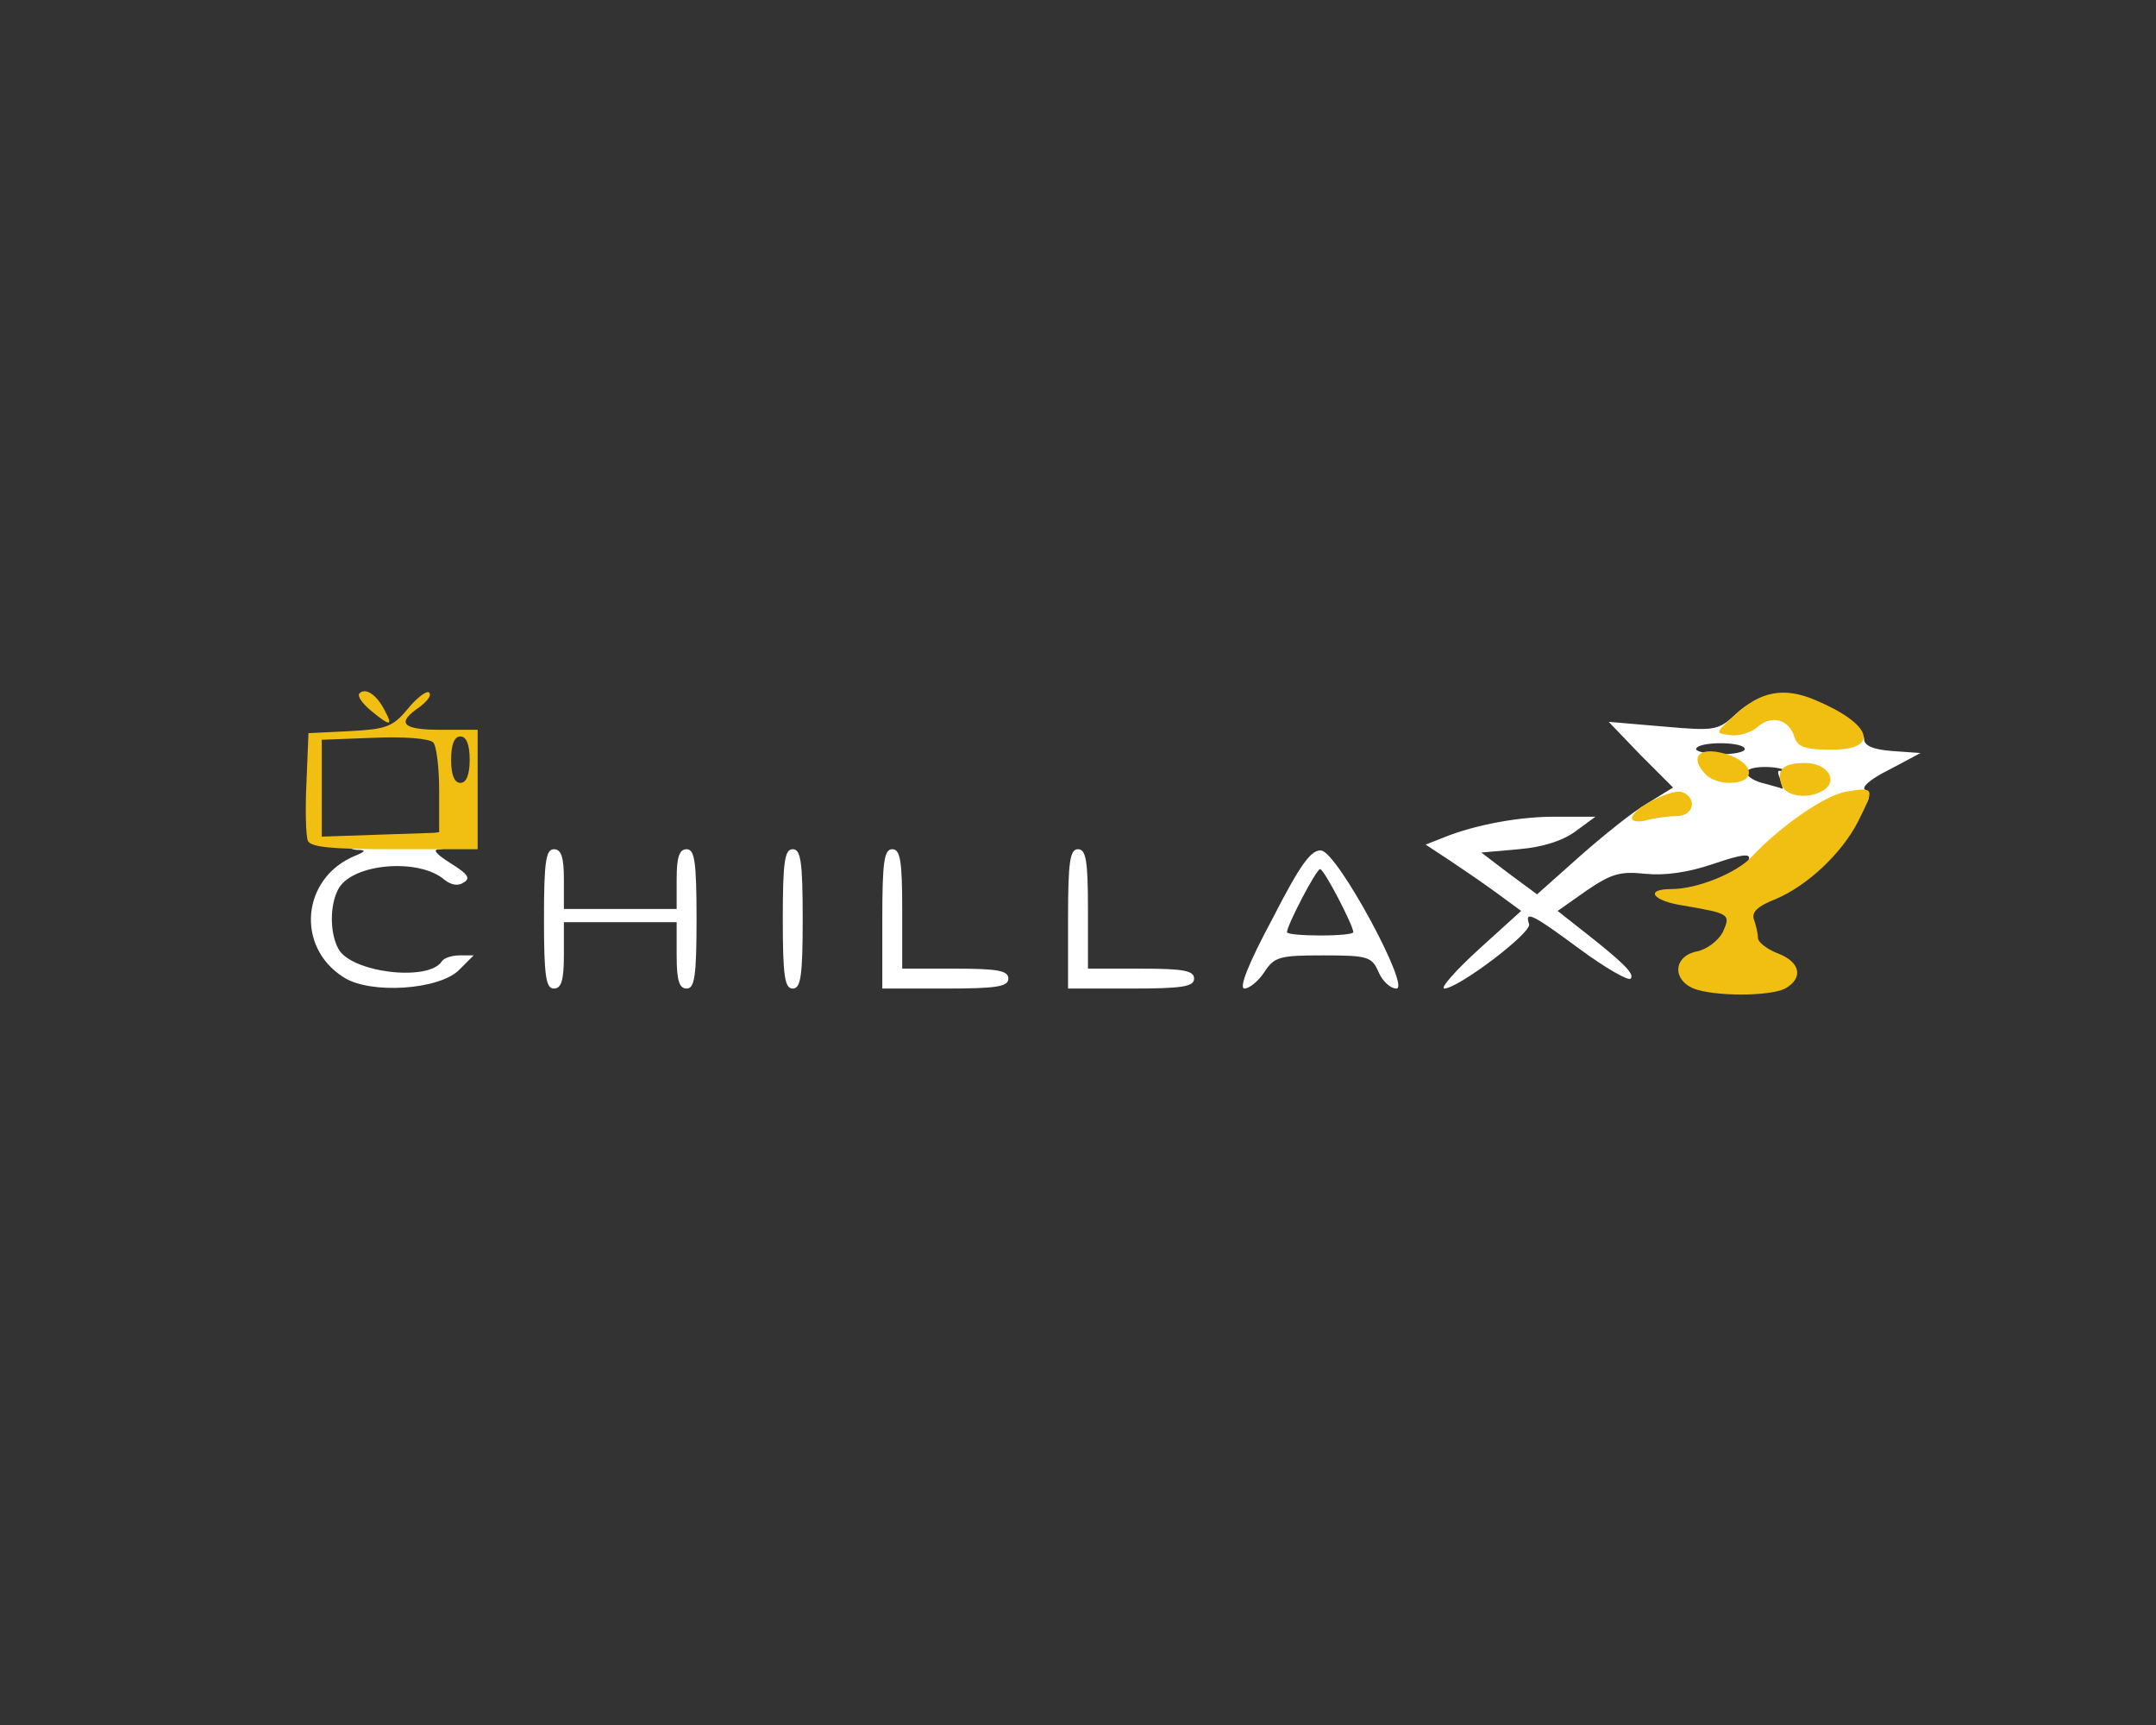 <?xml version="1.0" encoding="utf-8"?>
<!DOCTYPE svg PUBLIC "-//W3C//DTD SVG 20010904//EN" "http://www.w3.org/TR/2001/REC-SVG-20010904/DTD/svg10.dtd">
<svg version="1.0" xmlns="http://www.w3.org/2000/svg" width="325px" height="260px" viewBox="0 0 325 260" preserveAspectRatio="xMidYMid meet">
 <rect x="0" y="0" width="325" height="260" fill="#333333" stroke="none"/>
 <g fill="#ffffff">
  <path d="M51.8 147.3 c-7.3 -4.6 -6.3 -15 1.7 -18.3 1.7 -0.7 1.7 -0.9 0.3 -0.9 -1 -0.1 -1.8 -0.5 -1.8 -1.1 0 -0.6 2.8 -1 6.4 -1 3.5 0 7.1 -0.3 8 -0.6 1.1 -0.4 1.6 -0.1 1.6 1 0 0.9 -0.8 1.6 -1.7 1.6 -1.2 0 -0.6 0.7 1.6 2.1 2.6 1.6 3.1 2.3 2 2.9 -0.8 0.6 -1.9 0.4 -2.9 -0.4 -3.8 -3.3 -13.9 -2.5 -16 1.4 -1.3 2.4 -1.3 6.6 0 9 1.9 3.6 13.6 5 15.6 1.9 0.3 -0.5 1.5 -0.9 2.7 -0.9 l2.1 0 -2.2 2.2 c-3 3 -13.4 3.7 -17.4 1.1z"/>
  <path d="M82 138.5 c0 -8.7 0.3 -10.5 1.5 -10.5 1.1 0 1.5 1.2 1.5 4.5 l0 4.5 8.5 0 8.5 0 0 -4.5 c0 -3.3 0.4 -4.5 1.5 -4.5 1.2 0 1.5 1.8 1.5 10.5 0 8.7 -0.3 10.5 -1.5 10.5 -1.1 0 -1.5 -1.2 -1.5 -5 l0 -5 -8.5 0 -8.5 0 0 5 c0 3.8 -0.4 5 -1.5 5 -1.2 0 -1.5 -1.8 -1.5 -10.5z"/>
  <path d="M118 138.5 c0 -8.7 0.3 -10.5 1.5 -10.5 1.2 0 1.5 1.8 1.5 10.5 0 8.7 -0.3 10.5 -1.5 10.5 -1.2 0 -1.5 -1.8 -1.5 -10.5z"/>
  <path d="M133 138.5 c0 -8.7 0.3 -10.5 1.5 -10.5 1.2 0 1.5 1.7 1.5 9 l0 9 8 0 c6.4 0 8 0.3 8 1.5 0 1.2 -1.7 1.5 -9.5 1.5 l-9.5 0 0 -10.5z"/>
  <path d="M161 138.5 c0 -8.7 0.3 -10.5 1.5 -10.5 1.2 0 1.5 1.7 1.5 9 l0 9 8 0 c6.4 0 8 0.3 8 1.5 0 1.2 -1.7 1.5 -9.5 1.5 l-9.5 0 0 -10.5z"/>
  <path d="M191.8 138.5 c4.3 -8.4 5.9 -10.5 7.4 -10.3 2.5 0.4 13.5 20.8 11.3 20.8 -0.9 0 -2.1 -1.1 -2.7 -2.5 -1 -2.3 -1.6 -2.5 -8.3 -2.5 -6.6 0 -7.4 0.2 -8.9 2.5 -0.9 1.4 -2.3 2.5 -3 2.5 -0.9 0 0.6 -3.8 4.2 -10.5z m12.2 2 c0 -1 -4.4 -9.5 -5 -9.5 -0.6 0 -5 8.5 -5 9.5 0 0.3 2.3 0.5 5 0.5 2.8 0 5 -0.2 5 -0.5z"/>
  <path d="M222.9 143.1 l6.4 -5.8 -3.4 -2.5 c-1.9 -1.4 -5.1 -3.6 -7.2 -5 l-3.8 -2.5 2.8 -1.1 c4.7 -1.9 11.6 -3.2 17.3 -3.1 l5.5 0 -3 2.2 c-1.9 1.4 -4.9 2.4 -8.6 2.7 l-5.6 0.5 4.2 3.2 4.2 3.1 6.4 -5.7 c3.5 -3.1 8.1 -6.8 10.2 -8 l3.9 -2.4 -4.9 -4.9 -4.8 -5 8.2 0.7 c7.9 0.7 8.3 0.6 11 -1.9 1.8 -1.7 3.9 -2.6 6 -2.6 3 0 6.3 2.1 6.3 4.1 0 0.5 1.6 0.9 3.5 0.9 2.4 0 3.5 0.5 3.5 1.4 0 1 1.4 1.6 4.3 1.8 l4.2 0.3 -4.7 2.5 c-3 1.5 -4.3 2.7 -3.6 3.1 1.6 1 -0.8 3.9 -3.2 3.9 -1 0 -2 0.3 -2.2 0.8 -0.1 0.4 -2.1 2.2 -4.3 4 -4 3.3 -8.9 4.4 -7.9 1.8 0.4 -1 -0.9 -0.9 -5.3 0.6 -3.8 1.3 -7.3 1.8 -10.3 1.5 -3.8 -0.4 -5.1 0 -8.8 2.5 l-4.4 3.1 3.3 2.6 c6.4 5 8.4 6.9 7.7 7.6 -0.3 0.4 -3.8 -1.6 -7.6 -4.4 -7.3 -5.4 -8.4 -5.9 -7.7 -3.8 0.4 1.3 -10.7 9.7 -12.8 9.7 -0.6 -0.1 1.7 -2.7 5.2 -5.9z m45.4 -25.8 c-0.5 -1.2 -0.3 -1.4 0.8 -0.8 0.8 0.4 1.1 0.5 0.7 0 -1.1 -1.2 -6.7 -1.2 -6.5 0 0.1 0.6 1.3 1.3 2.7 1.6 1.4 0.4 2.6 0.7 2.7 0.8 0.1 0 -0.1 -0.6 -0.4 -1.6z m-5.3 -4.4 c0 -1.1 -6.7 -1.2 -7.3 -0.1 -0.3 0.4 1.3 0.8 3.4 0.9 2.1 0 3.9 -0.3 3.9 -0.8z"/>
 </g>
 <g fill="#f0bf12">
  <path d="M255.3 149 c-3.3 -1.4 -3 -4.9 0.5 -5.6 1.5 -0.3 3.2 -1.6 3.9 -2.9 1.2 -2.7 1.1 -2.8 -5.9 -4 -4.7 -0.7 -6 -2.5 -1.8 -2.5 3.8 0 9.8 -2.4 12.1 -4.9 4.4 -4.7 11.1 -9.3 14.3 -9.8 4.2 -0.7 4.2 -0.5 1.7 4.5 -2.5 4.9 -7.7 9.7 -12.4 11.7 -2.8 1.1 -3.7 2 -3.3 3.1 0.3 0.9 0.6 2.1 0.6 2.8 0 0.6 1.4 1.7 3 2.3 3.4 1.3 3.9 3.7 1.1 5.3 -2.4 1.2 -10.7 1.2 -13.8 0z"/>
  <path d="M46.4 126.7 c-0.3 -0.8 -0.4 -4.7 -0.2 -8.8 l0.3 -7.4 6.2 -0.3 c5.5 -0.3 6.5 -0.6 8.8 -3.4 1.4 -1.7 2.9 -2.8 3.2 -2.4 0.4 0.4 -0.3 1.3 -1.5 2.2 -3.5 2.4 -2.6 3.4 3.3 3.4 l5.5 0 0 9 0 9 -12.5 0 c-9.6 0 -12.7 -0.3 -13.1 -1.3z m19.8 -7.5 c0 -3.5 -0.4 -6.8 -0.9 -7.3 -0.6 -0.6 -4.5 -0.9 -8.9 -0.7 l-7.9 0.3 0 7.3 0 7.3 8.8 -0.3 8.9 -0.3 0 -6.3z m4.6 -4.7 c0 -2.3 -0.5 -3.5 -1.4 -3.5 -0.9 0 -1.4 1.2 -1.4 3.5 0 2.3 0.5 3.5 1.4 3.5 0.9 0 1.4 -1.2 1.4 -3.5z"/>
  <path d="M246 123.3 c0 -1.4 6 -4.5 7.6 -3.9 2.3 0.9 1.7 3.6 -0.8 3.6 -1.3 0 -3.3 0.3 -4.5 0.6 -1.3 0.4 -2.3 0.2 -2.3 -0.3z"/>
  <path d="M268.6 118.4 c-0.9 -2.4 0.2 -3.4 3.5 -3.4 3.3 0 5.1 2.6 2.8 4.1 -2.2 1.4 -5.6 1 -6.3 -0.7z"/>
  <path d="M257.2 116.8 c-2.4 -2.4 -1.4 -4.1 2 -3.4 5 1 6.2 4.6 1.4 4.6 -1.2 0 -2.7 -0.5 -3.4 -1.2z"/>
  <path d="M270.5 111.1 c-0.8 -2.7 -3.5 -3.4 -5.6 -1.5 -0.9 0.8 -2.8 1.4 -4.1 1.2 -2.3 -0.3 -2.3 -0.3 0.7 -3 3.8 -3.6 7.4 -4.3 12.1 -2.3 8.6 3.6 9.9 7.5 2.5 7.5 -4 0 -5.1 -0.4 -5.6 -1.9z"/>
  <path d="M55.9 107.1 c-1.3 -1.1 -2.1 -2.2 -1.7 -2.6 0.9 -0.9 2.6 0.2 3.8 2.6 1.3 2.4 0.8 2.4 -2.1 0z"/>
 </g>
</svg>